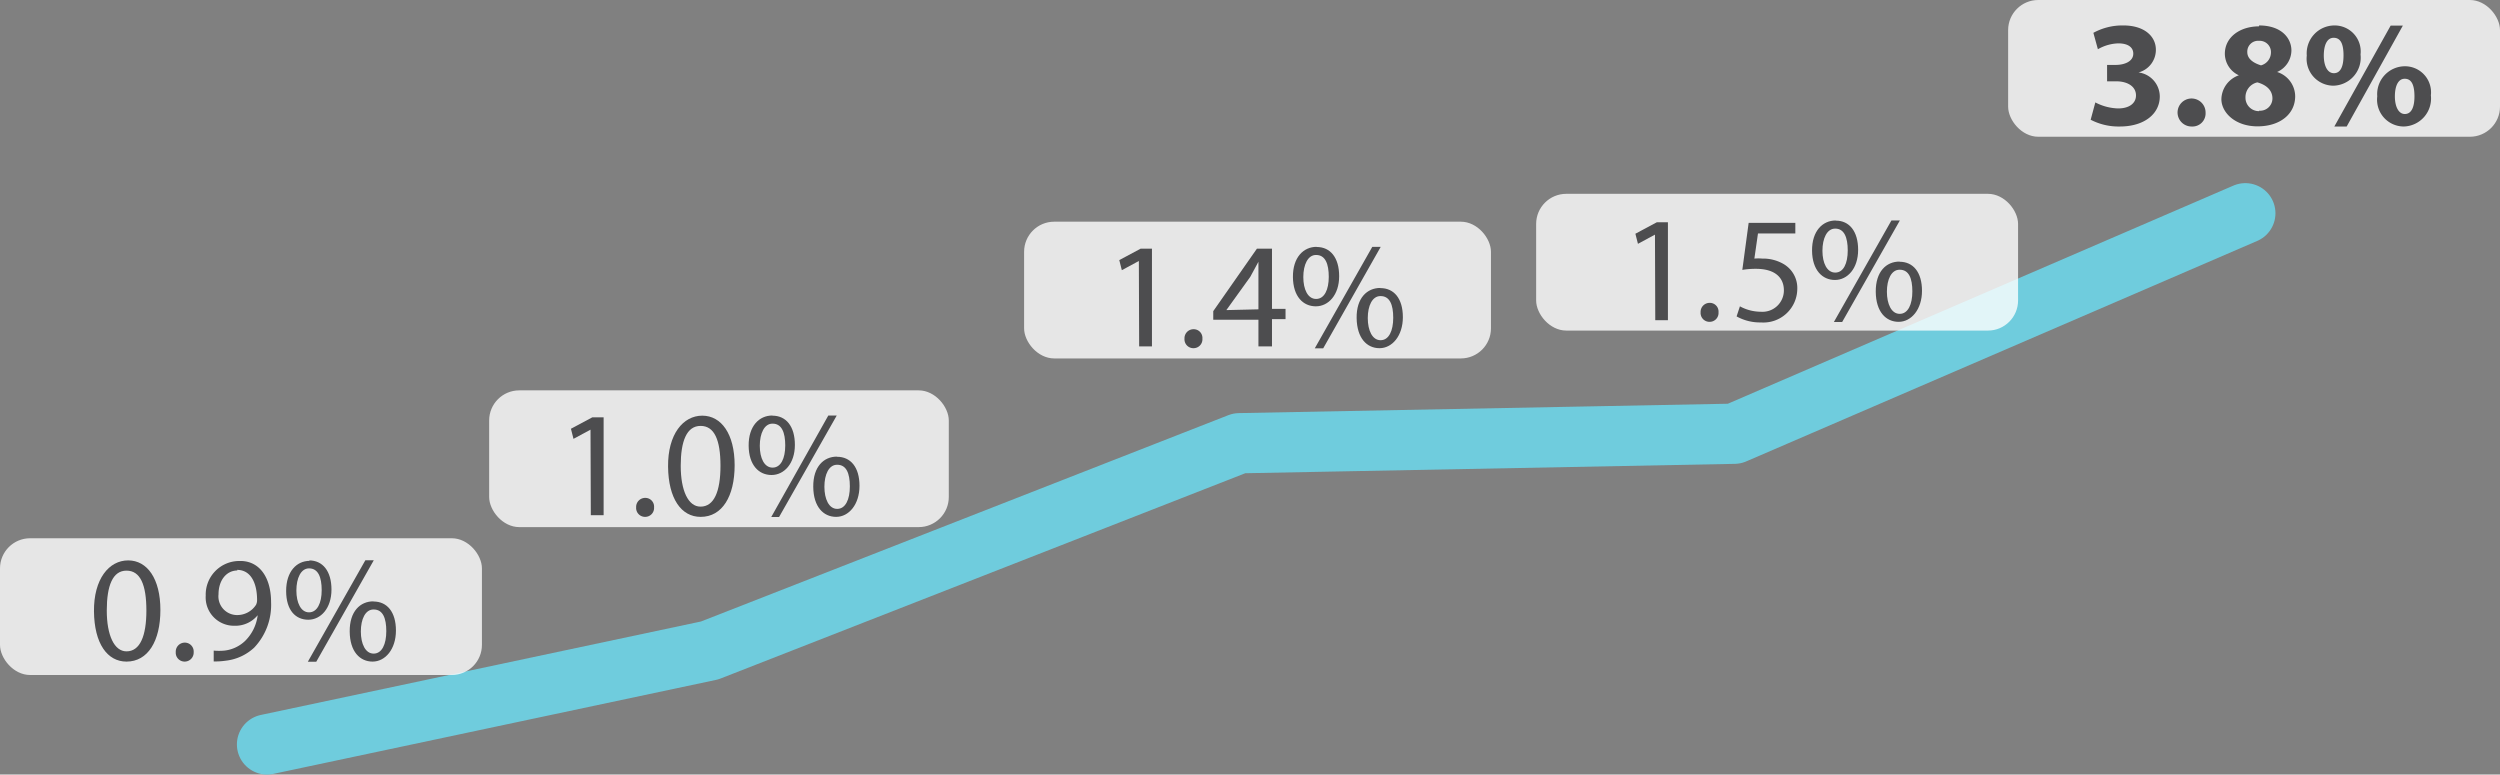 <svg xmlns="http://www.w3.org/2000/svg" xmlns:xlink="http://www.w3.org/1999/xlink" viewBox="0 0 166 51.43"><rect x="0" y="0" width="166" height="51.43" fill="#808080" stroke="none"/><defs><style>.cls-1,.cls-2{fill:none;}.cls-2{stroke:#6fccdd;stroke-linecap:round;stroke-linejoin:round;stroke-width:4px;}.cls-3{opacity:0.8;}.cls-4{clip-path:url(#clip-path);}.cls-5{fill:#fff;}.cls-6{fill:#4d4d4f;}.cls-7{clip-path:url(#clip-path-2);}.cls-8{clip-path:url(#clip-path-3);}.cls-9{clip-path:url(#clip-path-4);}.cls-10{clip-path:url(#clip-path-5);}</style><clipPath id="clip-path" transform="translate(-9 -7)"><rect class="cls-1" x="133.34" width="50.66" height="17.08"/></clipPath><clipPath id="clip-path-2" transform="translate(-9 -7)"><rect class="cls-1" x="102" y="12.87" width="50" height="17.08"/></clipPath><clipPath id="clip-path-3" transform="translate(-9 -7)"><rect class="cls-1" x="68" y="14.72" width="49" height="17.08"/></clipPath><clipPath id="clip-path-4" transform="translate(-9 -7)"><rect class="cls-1" x="32.47" y="25.92" width="48.53" height="17.08"/></clipPath><clipPath id="clip-path-5" transform="translate(-9 -7)"><rect class="cls-1" y="35.74" width="50" height="17.08"/></clipPath></defs><g id="Capa_2" data-name="Capa 2"><g id="Capa_1-2" data-name="Capa 1"><polyline class="cls-2" points="17.73 49.43 47.12 43.19 82.29 29.43 115.16 28.8 149.09 14.16"/><g class="cls-3"><g class="cls-4"><rect class="cls-5" x="133.34" width="32.66" height="9.08" rx="2"/></g></g><path class="cls-6" d="M148.13,13.8a3.44,3.44,0,0,0,1.51.4c.79,0,1.19-.38,1.19-.86,0-.65-.64-.94-1.3-.94h-.62V11.31h.59c.51,0,1.15-.2,1.15-.75,0-.39-.31-.68-1-.68a2.88,2.88,0,0,0-1.35.39L148,9.18a4,4,0,0,1,2-.49c1.38,0,2.15.72,2.15,1.61A1.55,1.55,0,0,1,151,11.81v0a1.62,1.62,0,0,1,1.41,1.59c0,1.14-1,2-2.66,2a4,4,0,0,1-1.93-.45Z" transform="translate(-9 -7)"/><path class="cls-6" d="M154.54,15.4a.93.93,0,1,1,.91-.92.87.87,0,0,1-.91.92Z" transform="translate(-9 -7)"/><path class="cls-6" d="M159,8.69c1.52,0,2.15.87,2.15,1.66a1.58,1.58,0,0,1-.95,1.43v0a1.71,1.71,0,0,1,1.2,1.61c0,1.18-1,2-2.5,2s-2.4-.93-2.4-1.81A1.72,1.72,0,0,1,157.66,12v0a1.59,1.59,0,0,1-.93-1.43c0-1.1,1-1.82,2.27-1.82Zm0,5.66a.82.82,0,0,0,.89-.81c0-.57-.43-.91-1-1.07a1,1,0,0,0-.79,1,.89.89,0,0,0,.91.91Zm0-4.64a.72.72,0,0,0-.78.75c0,.44.39.72.91.88a.89.89,0,0,0,.66-.82.75.75,0,0,0-.78-.81Z" transform="translate(-9 -7)"/><path class="cls-6" d="M164,8.69a1.73,1.73,0,0,1,1.74,1.93,1.86,1.86,0,0,1-1.8,2.07,1.79,1.79,0,0,1-1.77-2,1.85,1.85,0,0,1,1.82-2Zm-.05.82c-.45,0-.65.52-.65,1.18s.23,1.17.67,1.17.64-.44.64-1.18-.18-1.17-.65-1.17ZM164,15.4l3.74-6.7h.81l-3.73,6.7Zm4.67-4a1.73,1.73,0,0,1,1.74,1.93,1.86,1.86,0,0,1-1.8,2.07,1.78,1.78,0,0,1-1.76-2,1.85,1.85,0,0,1,1.81-2Zm0,.83c-.45,0-.65.52-.65,1.17s.23,1.17.66,1.17.64-.44.64-1.17-.18-1.17-.64-1.17Z" transform="translate(-9 -7)"/><g class="cls-3"><g class="cls-7"><rect class="cls-5" x="102" y="12.87" width="32" height="9.08" rx="2"/></g></g><path class="cls-6" d="M118.89,22.58h0l-1.13.61-.17-.67,1.42-.76h.74v6.5h-.84Z" transform="translate(-9 -7)"/><path class="cls-6" d="M122.5,28.37a.59.59,0,0,1-.58-.63.6.6,0,0,1,.6-.63.58.58,0,0,1,.59.63.59.59,0,0,1-.6.63Z" transform="translate(-9 -7)"/><path class="cls-6" d="M128.21,22.5h-2.48l-.24,1.67a3.37,3.37,0,0,1,.53,0,2.71,2.71,0,0,1,1.39.35,1.84,1.84,0,0,1,.93,1.67,2.25,2.25,0,0,1-2.41,2.22,3.21,3.21,0,0,1-1.62-.4l.22-.67a2.92,2.92,0,0,0,1.4.36,1.42,1.42,0,0,0,1.52-1.42c0-.83-.57-1.43-1.85-1.43a5.43,5.43,0,0,0-.91.07l.42-3.12h3.1Z" transform="translate(-9 -7)"/><path class="cls-6" d="M130.9,21.65c.89,0,1.48.7,1.48,1.94s-.71,2-1.54,2-1.51-.65-1.52-1.95.7-2,1.57-2Zm-.05.53c-.54,0-.84.65-.84,1.47s.3,1.45.85,1.45.83-.61.83-1.47-.23-1.45-.83-1.45Zm-.08,6.2,3.82-6.74h.56l-3.83,6.74Zm4.36-4c.9,0,1.49.69,1.49,1.93s-.71,2.06-1.55,2.06-1.51-.66-1.52-2,.7-2,1.57-2Zm0,.53c-.54,0-.84.64-.84,1.46s.3,1.47.85,1.47.84-.62.84-1.49-.23-1.44-.84-1.44Z" transform="translate(-9 -7)"/><g class="cls-3"><g class="cls-8"><rect class="cls-5" x="68" y="14.72" width="31" height="9.08" rx="2"/></g></g><path class="cls-6" d="M84.62,24.33h0l-1.13.61-.17-.67,1.42-.76h.75V30h-.85Z" transform="translate(-9 -7)"/><path class="cls-6" d="M88.23,30.12a.59.59,0,0,1-.58-.63.6.6,0,0,1,.6-.63.58.58,0,0,1,.59.63.59.59,0,0,1-.6.63Z" transform="translate(-9 -7)"/><path class="cls-6" d="M92.56,30V28.23h-3v-.57l2.9-4.15h1v4h.9v.68h-.9V30Zm0-2.46V25.38q0-.51,0-1h0c-.2.38-.36.66-.54,1l-1.59,2.21v0Z" transform="translate(-9 -7)"/><path class="cls-6" d="M96.43,23.4c.9,0,1.49.7,1.49,1.94s-.71,2-1.55,2-1.51-.65-1.52-1.95.7-2,1.57-2Zm-.05.53c-.54,0-.84.65-.84,1.47s.3,1.45.85,1.45.84-.61.84-1.47-.23-1.45-.84-1.45Zm-.08,6.2,3.82-6.74h.56l-3.82,6.74Zm4.36-4c.9,0,1.49.69,1.49,1.93s-.71,2.06-1.55,2.06-1.5-.66-1.52-2,.7-2,1.57-2Zm0,.53c-.54,0-.84.64-.84,1.46s.3,1.47.85,1.47.84-.62.84-1.49-.23-1.44-.84-1.44Z" transform="translate(-9 -7)"/><g class="cls-3"><g class="cls-9"><rect class="cls-5" x="32.48" y="25.92" width="30.52" height="9.08" rx="2"/></g></g><path class="cls-6" d="M48.21,35.53h0l-1.13.61-.17-.67,1.42-.76h.75v6.5h-.85Z" transform="translate(-9 -7)"/><path class="cls-6" d="M51.82,41.32a.59.59,0,0,1-.58-.63.6.6,0,0,1,.6-.63.58.58,0,0,1,.59.63.59.59,0,0,1-.6.63Z" transform="translate(-9 -7)"/><path class="cls-6" d="M55.52,41.32c-1.27,0-2.14-1.19-2.16-3.34s1-3.38,2.27-3.38,2.15,1.22,2.15,3.29-.83,3.43-2.25,3.43Zm0-.68c.89,0,1.32-1,1.32-2.71s-.4-2.65-1.32-2.65-1.32,1-1.32,2.65.5,2.71,1.31,2.71Z" transform="translate(-9 -7)"/><path class="cls-6" d="M60.29,34.6c.9,0,1.49.7,1.49,1.94s-.71,2-1.55,2-1.51-.65-1.52-1.95.7-2,1.57-2Zm0,.53c-.54,0-.84.65-.84,1.47s.3,1.45.85,1.45.84-.61.84-1.47-.23-1.45-.84-1.45Zm-.08,6.2L64,34.59h.56l-3.83,6.74Zm4.37-4c.9,0,1.49.69,1.49,1.93s-.71,2.06-1.55,2.06-1.51-.66-1.52-2,.7-2,1.57-2Zm0,.53c-.54,0-.84.64-.84,1.46s.3,1.47.85,1.47.84-.62.84-1.49-.23-1.44-.84-1.44Z" transform="translate(-9 -7)"/><g class="cls-3"><g class="cls-10"><rect class="cls-5" y="35.74" width="32" height="9.08" rx="2"/></g></g><path class="cls-6" d="M17.4,50.93c-1.27,0-2.14-1.19-2.16-3.34s1-3.38,2.27-3.38,2.14,1.22,2.14,3.29-.83,3.43-2.25,3.43Zm0-.68c.89,0,1.32-1,1.32-2.71s-.4-2.65-1.32-2.65-1.31,1-1.31,2.65.5,2.71,1.31,2.71Z" transform="translate(-9 -7)"/><path class="cls-6" d="M21.25,50.93a.59.59,0,0,1-.58-.63.6.6,0,0,1,.6-.63.59.59,0,0,1,.59.63.6.6,0,0,1-.6.63Z" transform="translate(-9 -7)"/><path class="cls-6" d="M23.19,50.2a3.81,3.81,0,0,0,.71,0,2.37,2.37,0,0,0,1.35-.62,2.88,2.88,0,0,0,.86-1.73h0a1.91,1.91,0,0,1-1.54.7,1.88,1.88,0,0,1-1.91-2,2.23,2.23,0,0,1,2.23-2.3C26.18,44.21,27,45.28,27,47a4.11,4.11,0,0,1-1.12,3,3.31,3.31,0,0,1-1.89.87,4.93,4.93,0,0,1-.8.05Zm1.58-5.32c-.74,0-1.26.66-1.26,1.58a1.24,1.24,0,0,0,1.24,1.38A1.48,1.48,0,0,0,26,47.16a.69.69,0,0,0,.07-.32c0-1.12-.41-2-1.33-2Z" transform="translate(-9 -7)"/><path class="cls-6" d="M29.52,44.21c.9,0,1.49.7,1.49,1.94s-.71,2-1.54,2S28,47.54,28,46.24s.7-2,1.57-2Zm0,.53c-.54,0-.84.65-.84,1.47s.3,1.45.84,1.45.84-.61.84-1.47-.23-1.45-.84-1.45Zm-.08,6.2,3.82-6.74h.56L30,50.94Zm4.36-4c.9,0,1.49.69,1.49,1.93s-.71,2.06-1.55,2.06-1.51-.66-1.52-2,.7-2,1.57-2Zm0,.53c-.54,0-.84.64-.84,1.46s.3,1.47.85,1.47.84-.62.84-1.49-.23-1.44-.84-1.44Z" transform="translate(-9 -7)"/></g></g></svg>